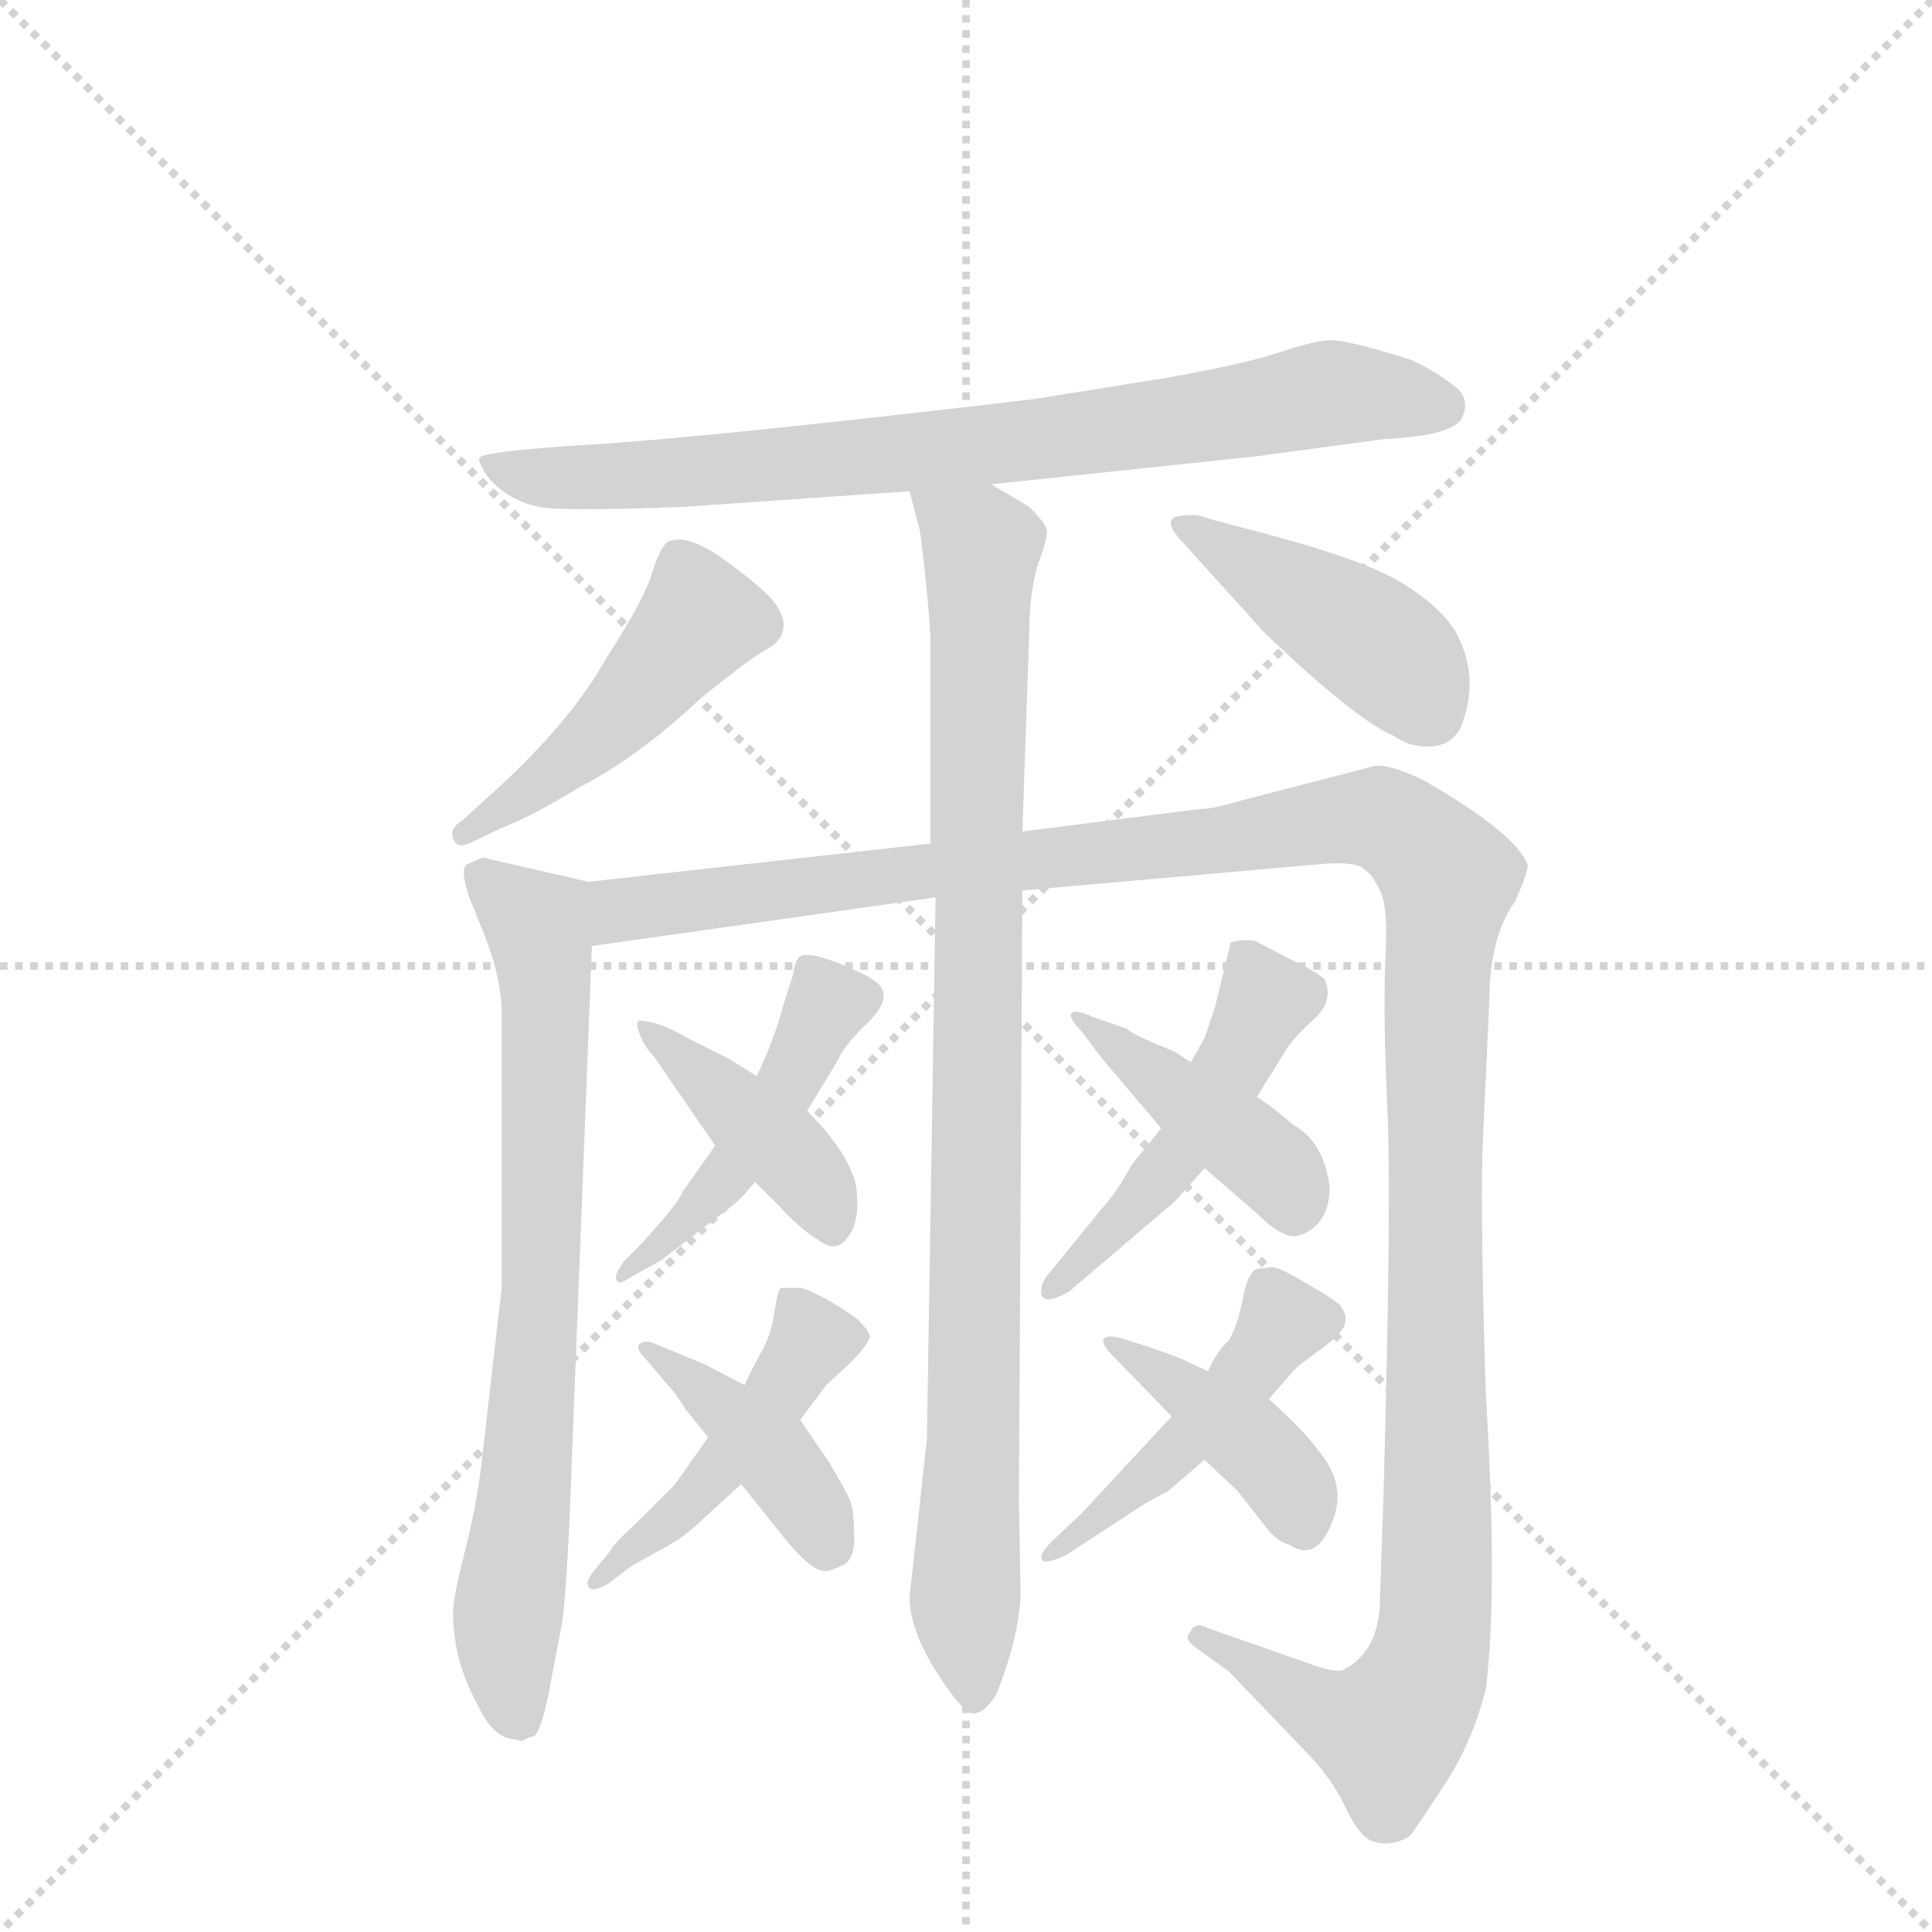 <svg version="1.1" viewBox="0 0 1024 1024" xmlns="http://www.w3.org/2000/svg">
  <g stroke="lightgray" stroke-dasharray="1,1" stroke-width="1" transform="scale(4, 4)">
    <line x1="0" y1="0" x2="256" y2="256"></line>
    <line x1="256" y1="0" x2="0" y2="256"></line>
    <line x1="128" y1="0" x2="128" y2="256"></line>
    <line x1="0" y1="128" x2="256" y2="128"></line>
  </g>
  <g transform="scale(0.92, -0.92) translate(60, -900)">
    <style type="text/css">
      
        @keyframes keyframes0 {
          from {
            stroke: blue;
            stroke-dashoffset: 809;
            stroke-width: 128;
          }
          72% {
            animation-timing-function: step-end;
            stroke: blue;
            stroke-dashoffset: 0;
            stroke-width: 128;
          }
          to {
            stroke: black;
            stroke-width: 1024;
          }
        }
        #make-me-a-hanzi-animation-0 {
          animation: keyframes0 0.908s both;
          animation-delay: 0s;
          animation-timing-function: linear;
        }
      
        @keyframes keyframes1 {
          from {
            stroke: blue;
            stroke-dashoffset: 963;
            stroke-width: 128;
          }
          76% {
            animation-timing-function: step-end;
            stroke: blue;
            stroke-dashoffset: 0;
            stroke-width: 128;
          }
          to {
            stroke: black;
            stroke-width: 1024;
          }
        }
        #make-me-a-hanzi-animation-1 {
          animation: keyframes1 1.034s both;
          animation-delay: 0.908s;
          animation-timing-function: linear;
        }
      
        @keyframes keyframes2 {
          from {
            stroke: blue;
            stroke-dashoffset: 763;
            stroke-width: 128;
          }
          71% {
            animation-timing-function: step-end;
            stroke: blue;
            stroke-dashoffset: 0;
            stroke-width: 128;
          }
          to {
            stroke: black;
            stroke-width: 1024;
          }
        }
        #make-me-a-hanzi-animation-2 {
          animation: keyframes2 0.871s both;
          animation-delay: 1.942s;
          animation-timing-function: linear;
        }
      
        @keyframes keyframes3 {
          from {
            stroke: blue;
            stroke-dashoffset: 1385;
            stroke-width: 128;
          }
          82% {
            animation-timing-function: step-end;
            stroke: blue;
            stroke-dashoffset: 0;
            stroke-width: 128;
          }
          to {
            stroke: black;
            stroke-width: 1024;
          }
        }
        #make-me-a-hanzi-animation-3 {
          animation: keyframes3 1.377s both;
          animation-delay: 2.813s;
          animation-timing-function: linear;
        }
      
        @keyframes keyframes4 {
          from {
            stroke: blue;
            stroke-dashoffset: 478;
            stroke-width: 128;
          }
          61% {
            animation-timing-function: step-end;
            stroke: blue;
            stroke-dashoffset: 0;
            stroke-width: 128;
          }
          to {
            stroke: black;
            stroke-width: 1024;
          }
        }
        #make-me-a-hanzi-animation-4 {
          animation: keyframes4 0.639s both;
          animation-delay: 4.19s;
          animation-timing-function: linear;
        }
      
        @keyframes keyframes5 {
          from {
            stroke: blue;
            stroke-dashoffset: 430;
            stroke-width: 128;
          }
          58% {
            animation-timing-function: step-end;
            stroke: blue;
            stroke-dashoffset: 0;
            stroke-width: 128;
          }
          to {
            stroke: black;
            stroke-width: 1024;
          }
        }
        #make-me-a-hanzi-animation-5 {
          animation: keyframes5 0.6s both;
          animation-delay: 4.829s;
          animation-timing-function: linear;
        }
      
        @keyframes keyframes6 {
          from {
            stroke: blue;
            stroke-dashoffset: 476;
            stroke-width: 128;
          }
          61% {
            animation-timing-function: step-end;
            stroke: blue;
            stroke-dashoffset: 0;
            stroke-width: 128;
          }
          to {
            stroke: black;
            stroke-width: 1024;
          }
        }
        #make-me-a-hanzi-animation-6 {
          animation: keyframes6 0.637s both;
          animation-delay: 5.429s;
          animation-timing-function: linear;
        }
      
        @keyframes keyframes7 {
          from {
            stroke: blue;
            stroke-dashoffset: 413;
            stroke-width: 128;
          }
          57% {
            animation-timing-function: step-end;
            stroke: blue;
            stroke-dashoffset: 0;
            stroke-width: 128;
          }
          to {
            stroke: black;
            stroke-width: 1024;
          }
        }
        #make-me-a-hanzi-animation-7 {
          animation: keyframes7 0.586s both;
          animation-delay: 6.066s;
          animation-timing-function: linear;
        }
      
        @keyframes keyframes8 {
          from {
            stroke: blue;
            stroke-dashoffset: 466;
            stroke-width: 128;
          }
          60% {
            animation-timing-function: step-end;
            stroke: blue;
            stroke-dashoffset: 0;
            stroke-width: 128;
          }
          to {
            stroke: black;
            stroke-width: 1024;
          }
        }
        #make-me-a-hanzi-animation-8 {
          animation: keyframes8 0.629s both;
          animation-delay: 6.653s;
          animation-timing-function: linear;
        }
      
        @keyframes keyframes9 {
          from {
            stroke: blue;
            stroke-dashoffset: 411;
            stroke-width: 128;
          }
          57% {
            animation-timing-function: step-end;
            stroke: blue;
            stroke-dashoffset: 0;
            stroke-width: 128;
          }
          to {
            stroke: black;
            stroke-width: 1024;
          }
        }
        #make-me-a-hanzi-animation-9 {
          animation: keyframes9 0.584s both;
          animation-delay: 7.282s;
          animation-timing-function: linear;
        }
      
        @keyframes keyframes10 {
          from {
            stroke: blue;
            stroke-dashoffset: 491;
            stroke-width: 128;
          }
          62% {
            animation-timing-function: step-end;
            stroke: blue;
            stroke-dashoffset: 0;
            stroke-width: 128;
          }
          to {
            stroke: black;
            stroke-width: 1024;
          }
        }
        #make-me-a-hanzi-animation-10 {
          animation: keyframes10 0.65s both;
          animation-delay: 7.866s;
          animation-timing-function: linear;
        }
      
        @keyframes keyframes11 {
          from {
            stroke: blue;
            stroke-dashoffset: 424;
            stroke-width: 128;
          }
          58% {
            animation-timing-function: step-end;
            stroke: blue;
            stroke-dashoffset: 0;
            stroke-width: 128;
          }
          to {
            stroke: black;
            stroke-width: 1024;
          }
        }
        #make-me-a-hanzi-animation-11 {
          animation: keyframes11 0.595s both;
          animation-delay: 8.516s;
          animation-timing-function: linear;
        }
      
        @keyframes keyframes12 {
          from {
            stroke: blue;
            stroke-dashoffset: 469;
            stroke-width: 128;
          }
          60% {
            animation-timing-function: step-end;
            stroke: blue;
            stroke-dashoffset: 0;
            stroke-width: 128;
          }
          to {
            stroke: black;
            stroke-width: 1024;
          }
        }
        #make-me-a-hanzi-animation-12 {
          animation: keyframes12 0.632s both;
          animation-delay: 9.111s;
          animation-timing-function: linear;
        }
      
        @keyframes keyframes13 {
          from {
            stroke: blue;
            stroke-dashoffset: 410;
            stroke-width: 128;
          }
          57% {
            animation-timing-function: step-end;
            stroke: blue;
            stroke-dashoffset: 0;
            stroke-width: 128;
          }
          to {
            stroke: black;
            stroke-width: 1024;
          }
        }
        #make-me-a-hanzi-animation-13 {
          animation: keyframes13 0.584s both;
          animation-delay: 9.743s;
          animation-timing-function: linear;
        }
      
    </style>
    
      <path d="M 511 621 L 663 637 L 737 647 Q 780 649 783 661 Q 787 672 776 679 Q 764 688 752 693 Q 717 704 707 704 Q 698 704 677 697 Q 656 690 610 682 L 535 670 Q 348 648 282 644 Q 217 640 216 636 Q 216 632 222 624 Q 237 608 259 607 Q 282 606 334 608 L 464 617 L 511 621 Z" fill="lightgray"></path>
    
      <path d="M 529 421 L 533 537 Q 533 558 538 575 Q 544 591 543 595 Q 542 599 533 608 L 511 621 C 485 636 456 646 464 617 L 469 598 Q 470 597 473 569 Q 476 540 476 530 L 476 414 L 479 383 L 474 71 L 464 -20 Q 464 -39 480 -64 Q 496 -89 502 -87 Q 508 -86 514 -76 Q 527 -44 528 -18 L 527 35 L 529 387 L 529 421 Z" fill="lightgray"></path>
    
      <path d="M 279 392 L 218 406 L 209 402 Q 205 400 210 384 L 220 359 Q 228 338 229 320 L 229 158 L 218 62 Q 215 34 208 7 Q 201 -20 201 -30 Q 201 -41 204 -54 Q 207 -67 216 -84 Q 225 -102 237 -102 Q 239 -103 241 -103 Q 244 -101 248 -100 Q 252 -96 256 -76 L 264 -34 Q 266 -19 268 22 L 281 355 C 282 385 282 391 279 392 Z" fill="lightgray"></path>
    
      <path d="M 737 37 L 735 -21 Q 735 -51 714 -62 Q 709 -64 693 -58 L 636 -38 Q 628 -34 626 -40 Q 621 -44 630 -50 L 648 -63 L 695 -112 Q 708 -126 715 -141 Q 722 -156 729 -160 Q 740 -165 752 -158 Q 754 -156 771 -130 Q 788 -105 796 -73 Q 803 -18 796 97 Q 793 191 794 236 L 798 323 Q 798 360 813 381 Q 821 399 820 402 Q 813 420 761 450 Q 743 459 733 459 L 652 438 Q 639 434 632 434 L 529 421 L 476 414 L 279 392 C 249 389 251 351 281 355 L 479 383 L 529 387 L 699 402 Q 719 404 725 400 Q 731 396 735 387 Q 740 378 738 345 Q 737 312 739 266 Q 742 219 737 37 Z" fill="lightgray"></path>
    
      <path d="M 218 438 L 206 427 Q 199 423 201 417 Q 203 411 210 414 L 229 423 Q 247 430 273 446 Q 308 464 344 498 Q 370 519 380 525 Q 390 530 391 537 Q 393 544 386 553 Q 380 561 358 577 Q 336 593 325 588 Q 321 586 316 571 Q 312 556 290 522 Q 268 482 218 438 Z" fill="lightgray"></path>
    
      <path d="M 778 537 Q 769 551 748 564 Q 727 577 671 592 L 637 601 Q 631 604 623 603 Q 607 603 621 588 L 668 536 Q 720 486 743 476 Q 753 469 765 470 Q 777 471 782 482 Q 793 511 778 537 Z" fill="lightgray"></path>
    
      <path d="M 352 240 L 333 213 Q 331 207 310 184 L 300 174 Q 294 166 295 163 Q 296 159 303 164 L 321 174 L 360 204 Q 363 206 368 211 L 375 219 L 405 260 L 422 288 Q 426 297 437 308 Q 449 319 449 326 Q 450 332 439 338 Q 408 353 401 349 Q 398 347 397 339 L 391 320 Q 386 301 376 280 L 352 240 Z" fill="lightgray"></path>
    
      <path d="M 317 291 L 352 240 L 375 219 L 388 206 Q 402 191 411 186 Q 418 180 424 183 Q 437 192 433 218 Q 428 237 405 260 L 376 280 L 360 290 L 336 302 Q 319 312 308 312 Q 306 310 309 303 Q 312 296 317 291 Z" fill="lightgray"></path>
    
      <path d="M 348 72 L 329 45 L 309 25 Q 292 9 292 7 L 283 -4 Q 277 -11 279 -14 Q 281 -18 291 -12 L 304 -2 L 324 9 Q 335 15 344 24 L 367 45 L 401 82 L 416 102 L 429 114 Q 441 126 441 130 Q 441 133 434 140 Q 416 153 402 158 L 390 158 Q 388 157 386 143 Q 384 130 378 120 Q 372 109 369 102 L 348 72 Z" fill="lightgray"></path>
    
      <path d="M 335 88 L 348 72 L 367 45 L 391 15 Q 407 -5 415 -5 Q 417 -6 427 -1 Q 433 4 432 17 Q 432 29 430 35 Q 428 40 418 57 L 401 82 L 369 102 L 346 114 L 317 126 Q 313 128 309 126 Q 305 124 313 116 L 323 104 Q 329 98 335 88 Z" fill="lightgray"></path>
    
      <path d="M 609 250 L 592 229 Q 584 214 575 204 L 544 166 Q 539 160 540 154 Q 542 148 556 156 L 617 208 L 634 227 L 664 268 L 679 292 Q 683 300 696 312 Q 709 323 703 336 Q 697 341 682 348 L 663 358 Q 655 359 649 357 L 640 320 L 634 302 L 626 288 L 609 250 Z" fill="lightgray"></path>
    
      <path d="M 575 290 L 609 250 L 634 227 L 664 201 Q 679 186 688 188 Q 706 194 706 216 Q 703 242 685 252 Q 671 264 664 268 L 626 288 L 617 294 Q 590 305 590 307 L 570 314 Q 559 319 557 316 Q 556 313 563 306 L 575 290 Z" fill="lightgray"></path>
    
      <path d="M 613 41 L 634 59 L 671 94 L 685 110 Q 686 112 700 122 Q 714 132 715 138 Q 716 143 712 148 Q 708 152 692 161 Q 677 170 673 170 L 664 169 Q 659 167 656 152 Q 653 136 648 128 Q 640 120 636 110 L 615 84 L 563 28 L 546 12 Q 539 5 540 2 Q 541 -2 554 4 L 600 34 L 613 41 Z" fill="lightgray"></path>
    
      <path d="M 634 59 L 653 41 L 668 22 Q 675 12 683 10 Q 698 0 707 22 Q 717 44 699 65 Q 692 75 671 94 L 636 110 L 623 116 Q 622 117 602 124 L 586 129 Q 579 131 576 129 Q 574 126 581 119 L 615 84 L 634 59 Z" fill="lightgray"></path>
    
    
      <clipPath id="make-me-a-hanzi-clip-0">
        <path d="M 511 621 L 663 637 L 737 647 Q 780 649 783 661 Q 787 672 776 679 Q 764 688 752 693 Q 717 704 707 704 Q 698 704 677 697 Q 656 690 610 682 L 535 670 Q 348 648 282 644 Q 217 640 216 636 Q 216 632 222 624 Q 237 608 259 607 Q 282 606 334 608 L 464 617 L 511 621 Z"></path>
      </clipPath>
      <path clip-path="url(#make-me-a-hanzi-clip-0)" d="M 221 631 L 245 625 L 324 626 L 516 644 L 705 673 L 770 666" fill="none" id="make-me-a-hanzi-animation-0" stroke-dasharray="681 1362" stroke-linecap="round"></path>
    
      <clipPath id="make-me-a-hanzi-clip-1">
        <path d="M 529 421 L 533 537 Q 533 558 538 575 Q 544 591 543 595 Q 542 599 533 608 L 511 621 C 485 636 456 646 464 617 L 469 598 Q 470 597 473 569 Q 476 540 476 530 L 476 414 L 479 383 L 474 71 L 464 -20 Q 464 -39 480 -64 Q 496 -89 502 -87 Q 508 -86 514 -76 Q 527 -44 528 -18 L 527 35 L 529 387 L 529 421 Z"></path>
      </clipPath>
      <path clip-path="url(#make-me-a-hanzi-clip-1)" d="M 472 614 L 503 588 L 505 577 L 496 -16 L 501 -78" fill="none" id="make-me-a-hanzi-animation-1" stroke-dasharray="835 1670" stroke-linecap="round"></path>
    
      <clipPath id="make-me-a-hanzi-clip-2">
        <path d="M 279 392 L 218 406 L 209 402 Q 205 400 210 384 L 220 359 Q 228 338 229 320 L 229 158 L 218 62 Q 215 34 208 7 Q 201 -20 201 -30 Q 201 -41 204 -54 Q 207 -67 216 -84 Q 225 -102 237 -102 Q 239 -103 241 -103 Q 244 -101 248 -100 Q 252 -96 256 -76 L 264 -34 Q 266 -19 268 22 L 281 355 C 282 385 282 391 279 392 Z"></path>
      </clipPath>
      <path clip-path="url(#make-me-a-hanzi-clip-2)" d="M 217 396 L 249 368 L 254 329 L 252 158 L 232 -43 L 241 -94" fill="none" id="make-me-a-hanzi-animation-2" stroke-dasharray="635 1270" stroke-linecap="round"></path>
    
      <clipPath id="make-me-a-hanzi-clip-3">
        <path d="M 737 37 L 735 -21 Q 735 -51 714 -62 Q 709 -64 693 -58 L 636 -38 Q 628 -34 626 -40 Q 621 -44 630 -50 L 648 -63 L 695 -112 Q 708 -126 715 -141 Q 722 -156 729 -160 Q 740 -165 752 -158 Q 754 -156 771 -130 Q 788 -105 796 -73 Q 803 -18 796 97 Q 793 191 794 236 L 798 323 Q 798 360 813 381 Q 821 399 820 402 Q 813 420 761 450 Q 743 459 733 459 L 652 438 Q 639 434 632 434 L 529 421 L 476 414 L 279 392 C 249 389 251 351 281 355 L 479 383 L 529 387 L 699 402 Q 719 404 725 400 Q 731 396 735 387 Q 740 378 738 345 Q 737 312 739 266 Q 742 219 737 37 Z"></path>
      </clipPath>
      <path clip-path="url(#make-me-a-hanzi-clip-3)" d="M 288 362 L 304 377 L 643 415 L 719 429 L 741 426 L 768 404 L 775 394 L 767 324 L 768 -3 L 761 -64 L 740 -97 L 725 -95 L 632 -43" fill="none" id="make-me-a-hanzi-animation-3" stroke-dasharray="1257 2514" stroke-linecap="round"></path>
    
      <clipPath id="make-me-a-hanzi-clip-4">
        <path d="M 218 438 L 206 427 Q 199 423 201 417 Q 203 411 210 414 L 229 423 Q 247 430 273 446 Q 308 464 344 498 Q 370 519 380 525 Q 390 530 391 537 Q 393 544 386 553 Q 380 561 358 577 Q 336 593 325 588 Q 321 586 316 571 Q 312 556 290 522 Q 268 482 218 438 Z"></path>
      </clipPath>
      <path clip-path="url(#make-me-a-hanzi-clip-4)" d="M 330 579 L 342 541 L 280 472 L 207 420" fill="none" id="make-me-a-hanzi-animation-4" stroke-dasharray="350 700" stroke-linecap="round"></path>
    
      <clipPath id="make-me-a-hanzi-clip-5">
        <path d="M 778 537 Q 769 551 748 564 Q 727 577 671 592 L 637 601 Q 631 604 623 603 Q 607 603 621 588 L 668 536 Q 720 486 743 476 Q 753 469 765 470 Q 777 471 782 482 Q 793 511 778 537 Z"></path>
      </clipPath>
      <path clip-path="url(#make-me-a-hanzi-clip-5)" d="M 629 595 L 741 523 L 764 489" fill="none" id="make-me-a-hanzi-animation-5" stroke-dasharray="302 604" stroke-linecap="round"></path>
    
      <clipPath id="make-me-a-hanzi-clip-6">
        <path d="M 352 240 L 333 213 Q 331 207 310 184 L 300 174 Q 294 166 295 163 Q 296 159 303 164 L 321 174 L 360 204 Q 363 206 368 211 L 375 219 L 405 260 L 422 288 Q 426 297 437 308 Q 449 319 449 326 Q 450 332 439 338 Q 408 353 401 349 Q 398 347 397 339 L 391 320 Q 386 301 376 280 L 352 240 Z"></path>
      </clipPath>
      <path clip-path="url(#make-me-a-hanzi-clip-6)" d="M 405 341 L 417 322 L 393 274 L 331 192 L 298 168" fill="none" id="make-me-a-hanzi-animation-6" stroke-dasharray="348 696" stroke-linecap="round"></path>
    
      <clipPath id="make-me-a-hanzi-clip-7">
        <path d="M 317 291 L 352 240 L 375 219 L 388 206 Q 402 191 411 186 Q 418 180 424 183 Q 437 192 433 218 Q 428 237 405 260 L 376 280 L 360 290 L 336 302 Q 319 312 308 312 Q 306 310 309 303 Q 312 296 317 291 Z"></path>
      </clipPath>
      <path clip-path="url(#make-me-a-hanzi-clip-7)" d="M 314 308 L 392 238 L 420 194" fill="none" id="make-me-a-hanzi-animation-7" stroke-dasharray="285 570" stroke-linecap="round"></path>
    
      <clipPath id="make-me-a-hanzi-clip-8">
        <path d="M 348 72 L 329 45 L 309 25 Q 292 9 292 7 L 283 -4 Q 277 -11 279 -14 Q 281 -18 291 -12 L 304 -2 L 324 9 Q 335 15 344 24 L 367 45 L 401 82 L 416 102 L 429 114 Q 441 126 441 130 Q 441 133 434 140 Q 416 153 402 158 L 390 158 Q 388 157 386 143 Q 384 130 378 120 Q 372 109 369 102 L 348 72 Z"></path>
      </clipPath>
      <path clip-path="url(#make-me-a-hanzi-clip-8)" d="M 432 131 L 408 128 L 342 38 L 285 -10" fill="none" id="make-me-a-hanzi-animation-8" stroke-dasharray="338 676" stroke-linecap="round"></path>
    
      <clipPath id="make-me-a-hanzi-clip-9">
        <path d="M 335 88 L 348 72 L 367 45 L 391 15 Q 407 -5 415 -5 Q 417 -6 427 -1 Q 433 4 432 17 Q 432 29 430 35 Q 428 40 418 57 L 401 82 L 369 102 L 346 114 L 317 126 Q 313 128 309 126 Q 305 124 313 116 L 323 104 Q 329 98 335 88 Z"></path>
      </clipPath>
      <path clip-path="url(#make-me-a-hanzi-clip-9)" d="M 313 122 L 385 62 L 417 10" fill="none" id="make-me-a-hanzi-animation-9" stroke-dasharray="283 566" stroke-linecap="round"></path>
    
      <clipPath id="make-me-a-hanzi-clip-10">
        <path d="M 609 250 L 592 229 Q 584 214 575 204 L 544 166 Q 539 160 540 154 Q 542 148 556 156 L 617 208 L 634 227 L 664 268 L 679 292 Q 683 300 696 312 Q 709 323 703 336 Q 697 341 682 348 L 663 358 Q 655 359 649 357 L 640 320 L 634 302 L 626 288 L 609 250 Z"></path>
      </clipPath>
      <path clip-path="url(#make-me-a-hanzi-clip-10)" d="M 657 349 L 669 324 L 625 242 L 546 159" fill="none" id="make-me-a-hanzi-animation-10" stroke-dasharray="363 726" stroke-linecap="round"></path>
    
      <clipPath id="make-me-a-hanzi-clip-11">
        <path d="M 575 290 L 609 250 L 634 227 L 664 201 Q 679 186 688 188 Q 706 194 706 216 Q 703 242 685 252 Q 671 264 664 268 L 626 288 L 617 294 Q 590 305 590 307 L 570 314 Q 559 319 557 316 Q 556 313 563 306 L 575 290 Z"></path>
      </clipPath>
      <path clip-path="url(#make-me-a-hanzi-clip-11)" d="M 563 313 L 674 228 L 686 203" fill="none" id="make-me-a-hanzi-animation-11" stroke-dasharray="296 592" stroke-linecap="round"></path>
    
      <clipPath id="make-me-a-hanzi-clip-12">
        <path d="M 613 41 L 634 59 L 671 94 L 685 110 Q 686 112 700 122 Q 714 132 715 138 Q 716 143 712 148 Q 708 152 692 161 Q 677 170 673 170 L 664 169 Q 659 167 656 152 Q 653 136 648 128 Q 640 120 636 110 L 615 84 L 563 28 L 546 12 Q 539 5 540 2 Q 541 -2 554 4 L 600 34 L 613 41 Z"></path>
      </clipPath>
      <path clip-path="url(#make-me-a-hanzi-clip-12)" d="M 704 140 L 679 138 L 628 74 L 547 5" fill="none" id="make-me-a-hanzi-animation-12" stroke-dasharray="341 682" stroke-linecap="round"></path>
    
      <clipPath id="make-me-a-hanzi-clip-13">
        <path d="M 634 59 L 653 41 L 668 22 Q 675 12 683 10 Q 698 0 707 22 Q 717 44 699 65 Q 692 75 671 94 L 636 110 L 623 116 Q 622 117 602 124 L 586 129 Q 579 131 576 129 Q 574 126 581 119 L 615 84 L 634 59 Z"></path>
      </clipPath>
      <path clip-path="url(#make-me-a-hanzi-clip-13)" d="M 581 125 L 660 70 L 683 45 L 692 23" fill="none" id="make-me-a-hanzi-animation-13" stroke-dasharray="282 564" stroke-linecap="round"></path>
    
  </g>
</svg>